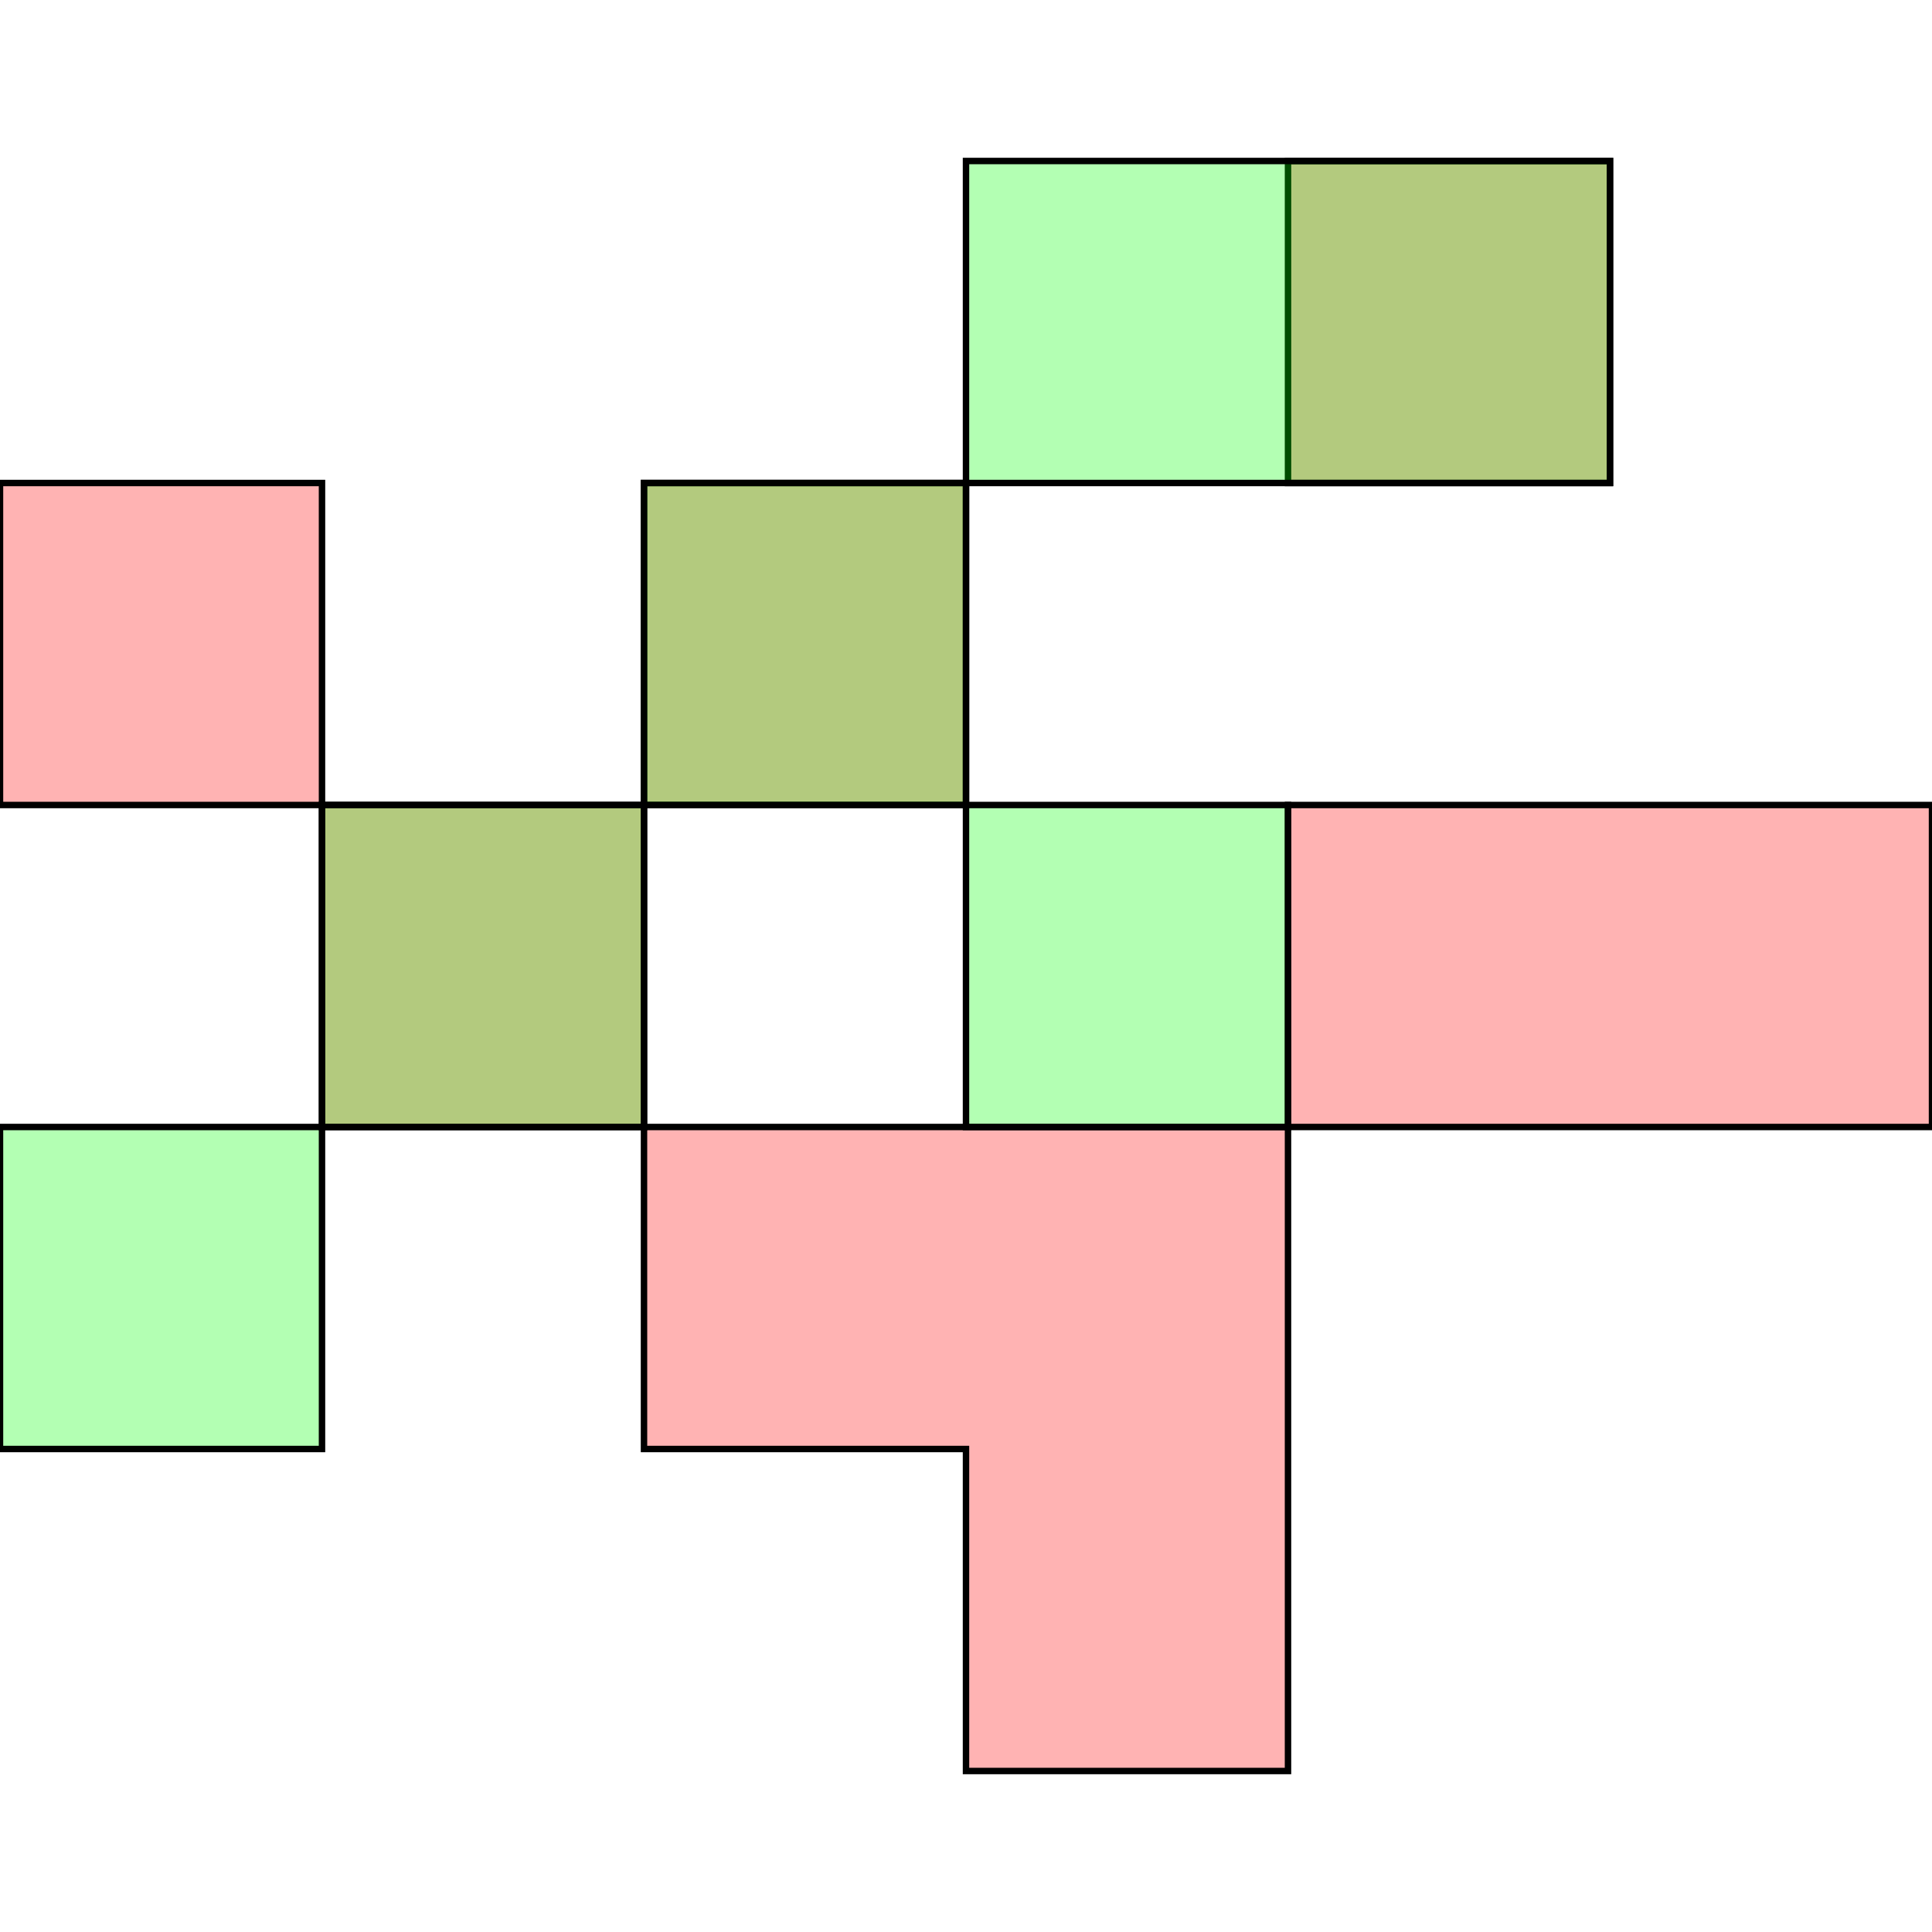 <?xml version="1.0" standalone="no"?>
<!DOCTYPE svg PUBLIC "-//W3C//DTD SVG 1.1//EN"
"http://www.w3.org/Graphics/SVG/1.1/DTD/svg11.dtd">
<svg viewBox="0 0 300 300" version="1.1"
xmlns="http://www.w3.org/2000/svg"
xmlns:xlink="http://www.w3.org/1999/xlink">
<g fill-rule="evenodd"><path d="M 50,125 L 0,125 L 0,75 L 50,75 L 50,125 z " style="fill-opacity:0.3;fill:rgb(255,0,0);stroke:rgb(0,0,0);stroke-width:1"/></g>
<g fill-rule="evenodd"><path d="M 100,125 L 100,75 L 150,75 L 150,125 L 100,125 z " style="fill-opacity:0.3;fill:rgb(255,0,0);stroke:rgb(0,0,0);stroke-width:1"/></g>
<g fill-rule="evenodd"><path d="M 200,75 L 200,25 L 250,25 L 250,75 L 200,75 z " style="fill-opacity:0.3;fill:rgb(255,0,0);stroke:rgb(0,0,0);stroke-width:1"/></g>
<g fill-rule="evenodd"><path d="M 150,225 L 100,225 L 100,175 L 200,175 L 200,275 L 150,275 L 150,225 z " style="fill-opacity:0.3;fill:rgb(255,0,0);stroke:rgb(0,0,0);stroke-width:1"/></g>
<g fill-rule="evenodd"><path d="M 100,175 L 50,175 L 50,125 L 100,125 L 100,175 z " style="fill-opacity:0.3;fill:rgb(255,0,0);stroke:rgb(0,0,0);stroke-width:1"/></g>
<g fill-rule="evenodd"><path d="M 250,125 L 300,125 L 300,175 L 200,175 L 200,125 L 250,125 z " style="fill-opacity:0.3;fill:rgb(255,0,0);stroke:rgb(0,0,0);stroke-width:1"/></g>
<g fill-rule="evenodd"><path d="M 50,175 L 50,225 L 0,225 L 0,175 L 50,175 z " style="fill-opacity:0.3;fill:rgb(0,255,0);stroke:rgb(0,0,0);stroke-width:1"/></g>
<g fill-rule="evenodd"><path d="M 100,125 L 100,175 L 50,175 L 50,125 L 100,125 z " style="fill-opacity:0.3;fill:rgb(0,255,0);stroke:rgb(0,0,0);stroke-width:1"/></g>
<g fill-rule="evenodd"><path d="M 200,25 L 250,25 L 250,75 L 150,75 L 150,25 L 200,25 z " style="fill-opacity:0.3;fill:rgb(0,255,0);stroke:rgb(0,0,0);stroke-width:1"/></g>
<g fill-rule="evenodd"><path d="M 150,125 L 100,125 L 100,75 L 150,75 L 150,125 z " style="fill-opacity:0.3;fill:rgb(0,255,0);stroke:rgb(0,0,0);stroke-width:1"/></g>
<g fill-rule="evenodd"><path d="M 150,125 L 200,125 L 200,175 L 150,175 L 150,125 z " style="fill-opacity:0.3;fill:rgb(0,255,0);stroke:rgb(0,0,0);stroke-width:1"/></g>
</svg>

